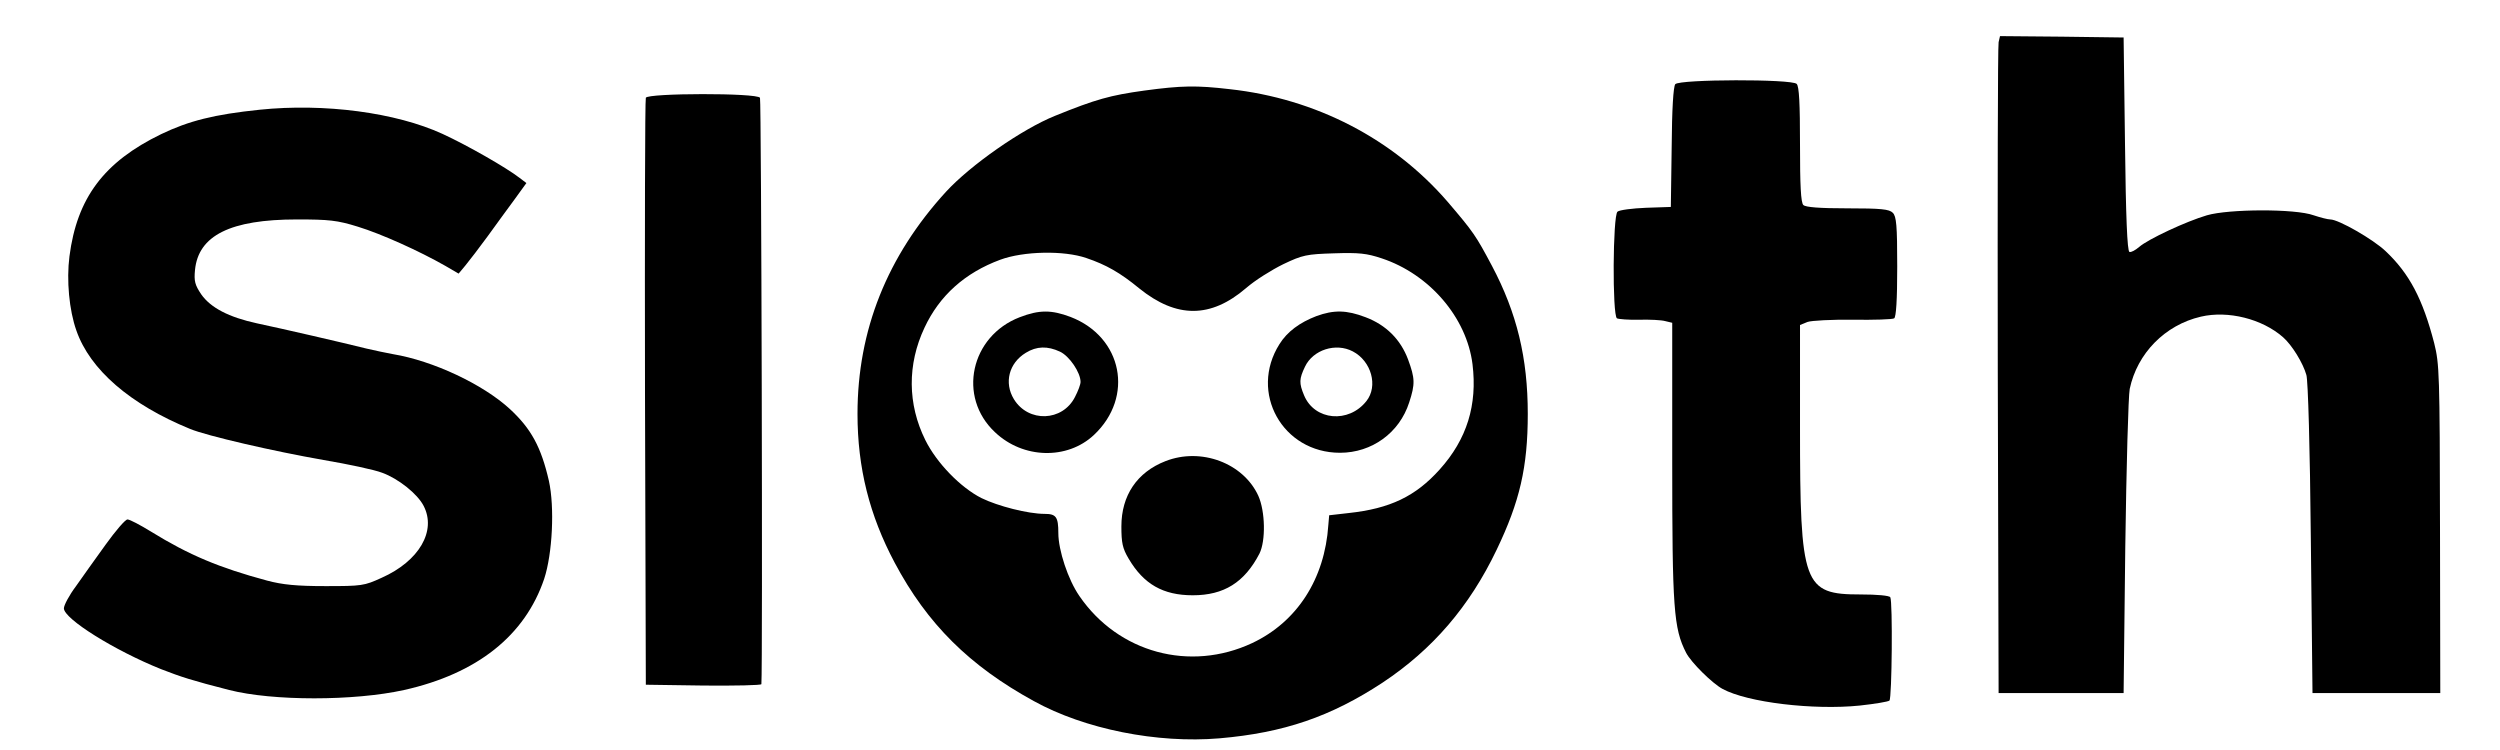 <?xml version="1.0" standalone="no"?>
<!DOCTYPE svg PUBLIC "-//W3C//DTD SVG 20010904//EN"
 "http://www.w3.org/TR/2001/REC-SVG-20010904/DTD/svg10.dtd">
<svg version="1.0" xmlns="http://www.w3.org/2000/svg"
 width="900pt" height="270pt" viewBox="0 0 900 270"
 preserveAspectRatio="xMidYMid meet">
<g transform="translate(0,270) scale(0.1,-0.1)"
fill="#000000" stroke="none">
<path d="M7195 2548 c-3 -13 -4 -545 -3 -1183 l3 -1160 225 0 225 0 6 525 c4
289 11 545 16 570 27 128 127 230 256 260 98 23 221 -8 296 -74 32 -28 72 -93
84 -136 6 -20 13 -264 16 -590 l6 -555 230 0 230 0 -1 590 c-1 560 -2 594 -21
670 -41 158 -89 250 -175 331 -44 42 -169 114 -199 114 -9 0 -36 7 -60 15 -66
24 -305 23 -384 0 -75 -22 -212 -86 -244 -114 -14 -12 -29 -20 -35 -18 -8 3
-13 128 -16 388 l-5 384 -222 3 -223 2 -5 -22z"/>
<path d="M6031 2397 c-7 -9 -12 -90 -13 -228 l-3 -214 -89 -3 c-50 -2 -96 -8
-103 -14 -17 -14 -19 -373 -2 -384 6 -3 42 -6 80 -5 38 1 80 -1 94 -5 l25 -6
0 -500 c0 -528 5 -600 50 -688 18 -35 94 -110 131 -130 90 -49 328 -77 494
-60 55 6 103 14 107 18 9 9 12 357 3 372 -4 6 -48 10 -107 10 -206 0 -218 32
-218 602 l0 368 27 11 c14 5 88 9 164 8 75 -1 142 1 148 5 7 5 11 65 11 186 0
149 -3 181 -16 194 -13 13 -42 16 -163 16 -101 0 -151 4 -159 12 -9 9 -12 71
-12 218 0 147 -3 209 -12 218 -18 18 -421 17 -437 -1z"/>
<path d="M4120 2374 c-123 -17 -174 -31 -322 -91 -119 -48 -304 -177 -393
-274 -211 -231 -318 -498 -318 -799 0 -194 43 -365 134 -536 117 -220 269
-371 501 -498 183 -101 444 -153 668 -134 232 20 401 78 588 201 179 119 312
273 410 478 83 173 112 297 112 489 0 201 -39 363 -129 533 -58 109 -66 121
-159 230 -196 227 -475 372 -785 406 -120 14 -174 13 -307 -5z m-209 -603 c71
-24 122 -53 190 -109 135 -109 258 -108 385 1 32 28 93 66 134 86 69 33 84 36
182 39 90 3 118 0 172 -18 172 -57 306 -213 327 -381 18 -147 -20 -270 -118
-379 -87 -97 -179 -141 -328 -157 l-70 -8 -3 -35 c-13 -195 -113 -349 -274
-425 -224 -105 -482 -35 -622 169 -41 59 -76 165 -76 227 0 58 -8 69 -49 69
-60 0 -169 28 -228 57 -75 38 -161 126 -202 209 -64 129 -65 272 -3 404 54
116 146 198 273 245 84 31 229 34 310 6z"/>
<path d="M3671 1558 c-177 -68 -225 -287 -89 -414 101 -96 260 -100 356 -10
146 137 103 353 -84 425 -69 26 -113 26 -183 -1z m145 -124 c34 -16 74 -75 74
-109 0 -9 -9 -33 -20 -54 -45 -89 -168 -93 -220 -8 -36 59 -18 130 43 167 39
24 78 25 123 4z"/>
<path d="M4739 1562 c-60 -23 -105 -56 -133 -101 -110 -174 11 -391 218 -391
115 0 214 72 249 181 22 67 21 87 -4 155 -27 72 -79 124 -153 152 -68 26 -114
27 -177 4z m131 -127 c67 -35 92 -125 49 -179 -64 -81 -186 -70 -224 20 -19
45 -18 60 3 104 29 61 111 87 172 55z"/>
<path d="M4196 1040 c-103 -40 -159 -124 -159 -235 0 -59 4 -79 26 -116 54
-92 124 -132 231 -132 112 0 186 46 240 150 23 46 21 152 -4 208 -54 118 -206
175 -334 125z"/>
<path d="M2325 2348 c-3 -7 -4 -485 -3 -1063 l3 -1050 208 -3 c114 -1 207 1
208 5 5 57 0 2103 -5 2111 -11 18 -405 17 -411 0z"/>
<path d="M935 2305 c-164 -17 -255 -40 -355 -88 -206 -100 -303 -230 -330
-440 -11 -86 -1 -194 25 -267 49 -141 194 -266 409 -354 60 -25 303 -81 481
-112 88 -15 183 -35 211 -46 58 -21 127 -76 149 -119 47 -90 -16 -199 -151
-259 -63 -29 -72 -30 -202 -30 -104 0 -155 5 -211 20 -171 46 -281 92 -417
176 -39 24 -77 44 -85 44 -8 0 -43 -41 -79 -91 -36 -50 -84 -117 -107 -150
-24 -32 -43 -68 -43 -79 0 -38 183 -152 350 -219 72 -28 112 -41 245 -75 157
-40 449 -40 630 0 263 59 435 196 504 400 30 91 38 258 17 353 -28 122 -64
188 -141 259 -97 89 -276 173 -420 197 -22 4 -65 13 -95 20 -84 21 -305 72
-395 91 -101 22 -167 56 -201 105 -22 33 -26 47 -22 87 12 124 127 182 367
182 115 0 145 -3 219 -26 85 -26 222 -88 315 -141 l48 -28 25 30 c14 17 50 64
80 105 30 41 73 101 97 133 l42 58 -25 19 c-48 37 -186 116 -277 158 -168 77
-425 111 -658 87z"/>
</g>
</svg>
